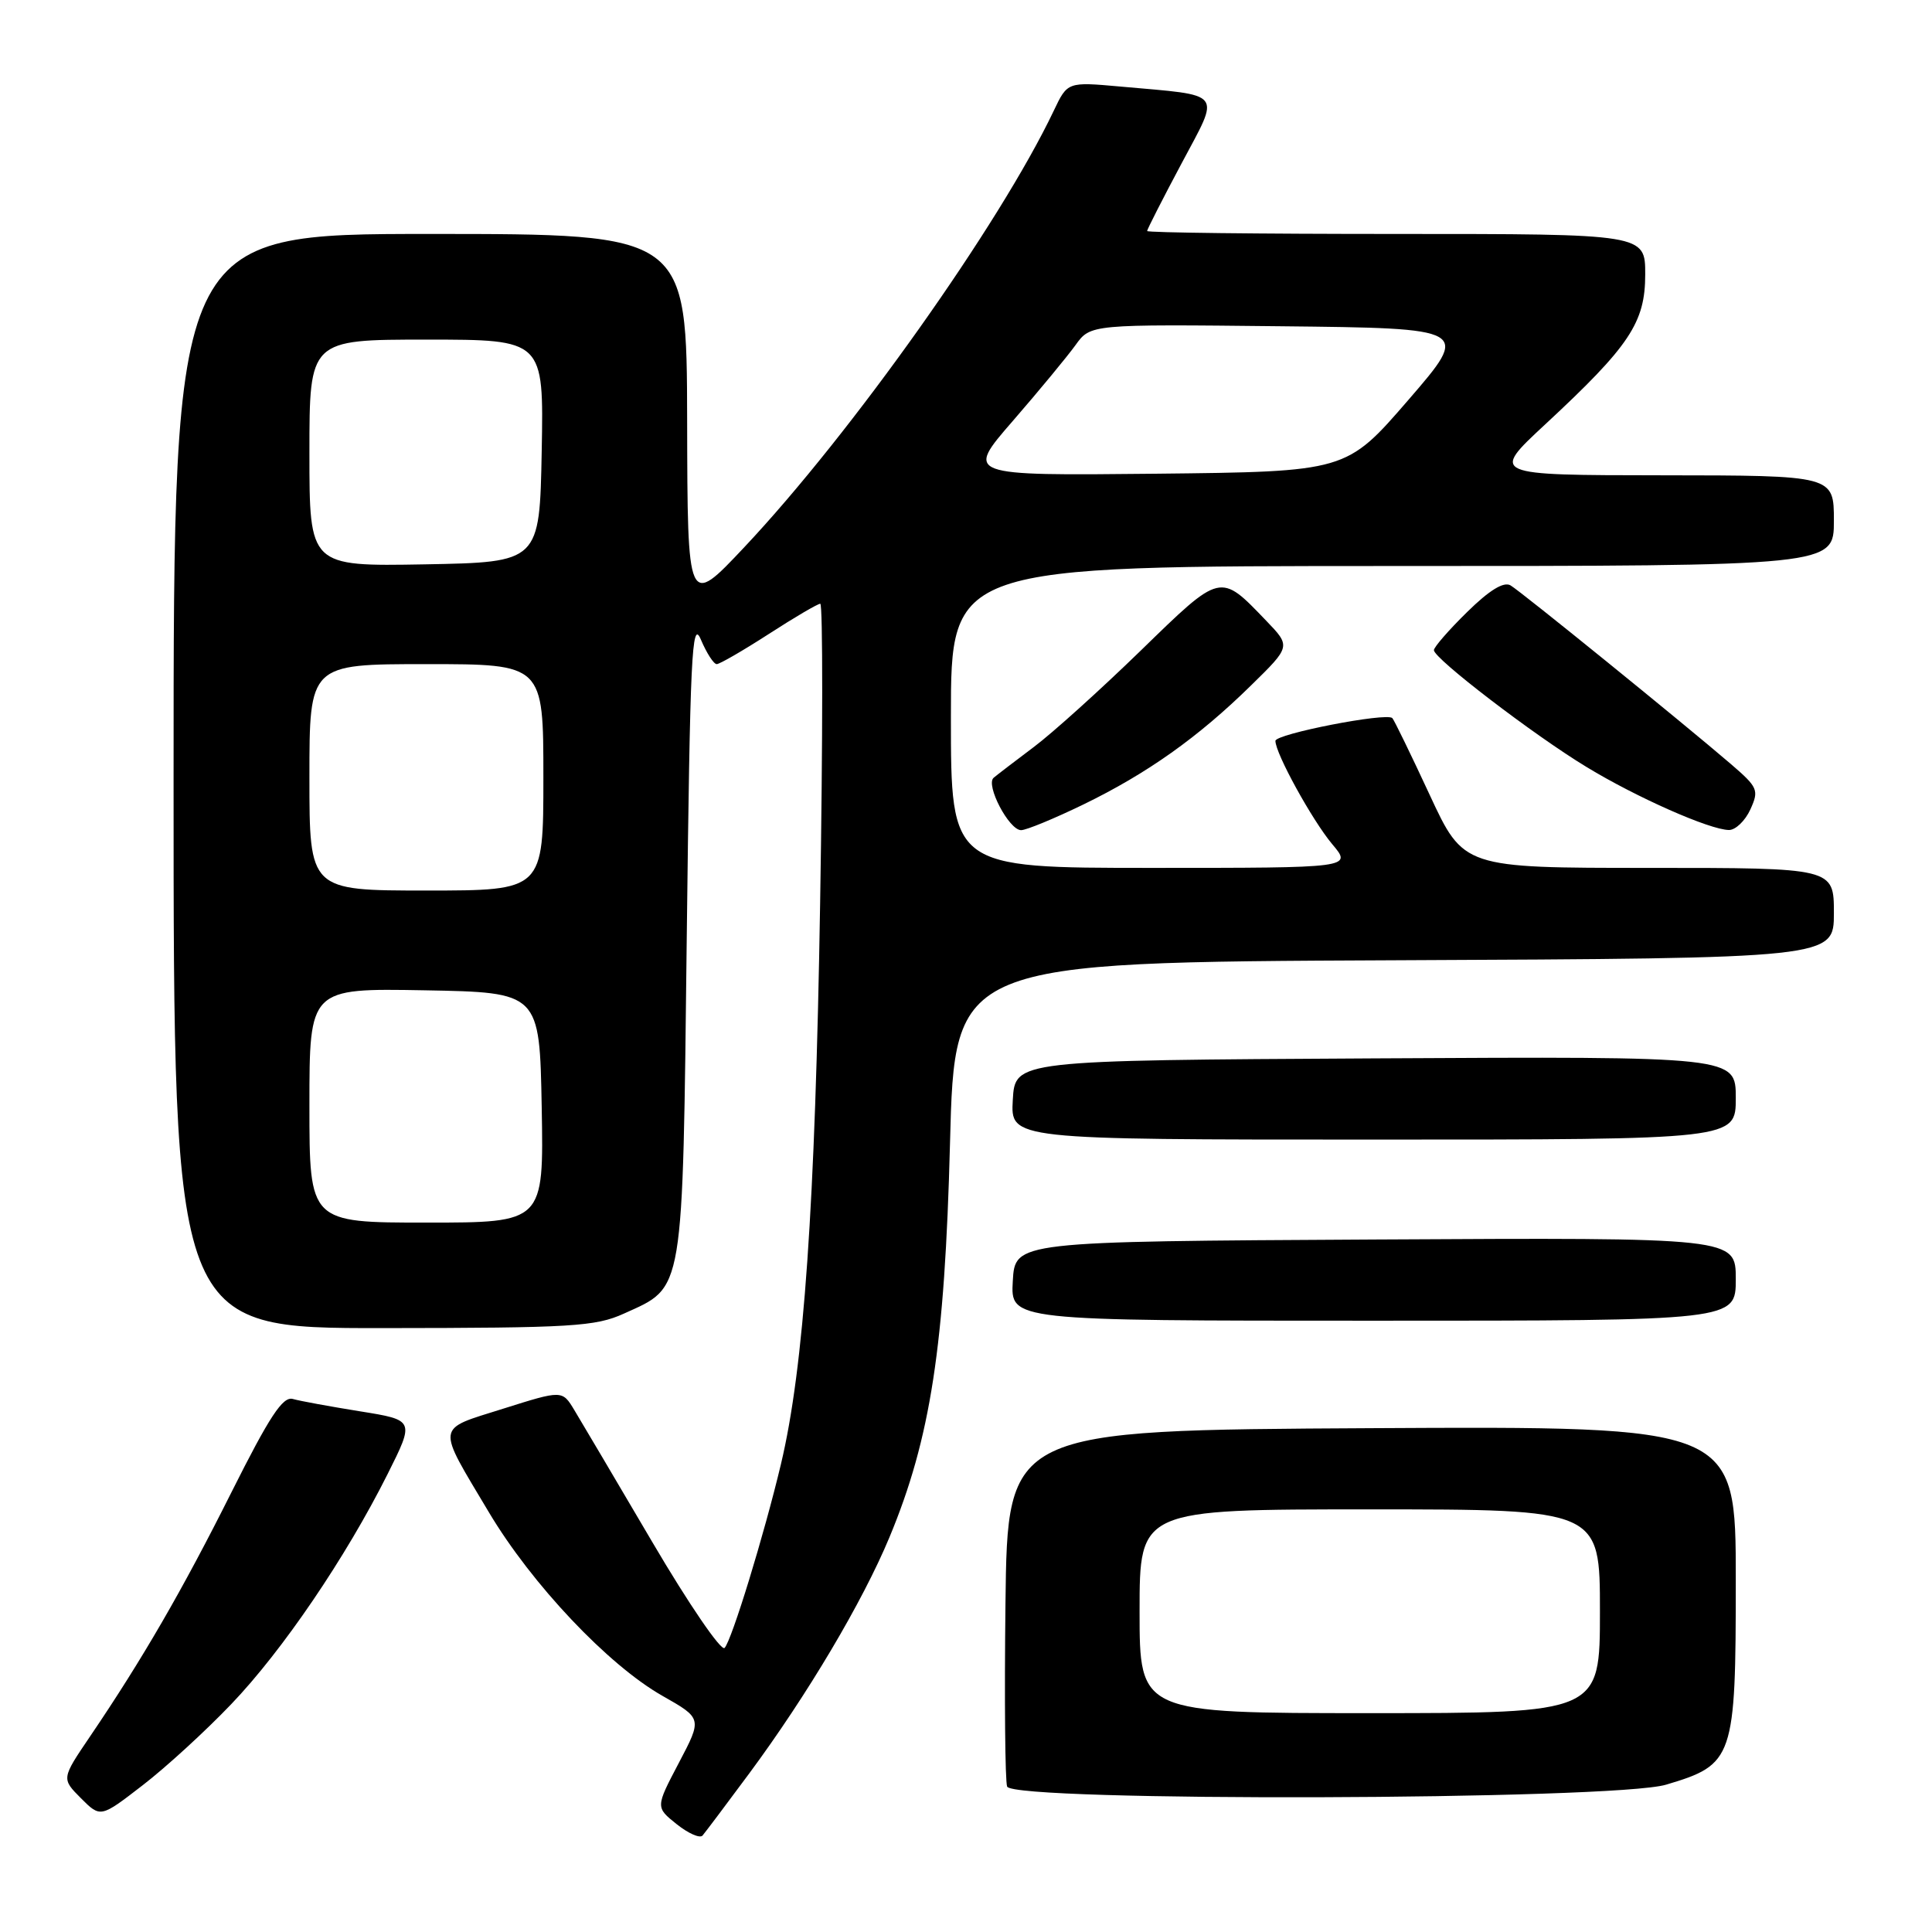 <?xml version="1.0" encoding="UTF-8" standalone="no"?>
<!DOCTYPE svg PUBLIC "-//W3C//DTD SVG 1.1//EN" "http://www.w3.org/Graphics/SVG/1.1/DTD/svg11.dtd" >
<svg xmlns="http://www.w3.org/2000/svg" xmlns:xlink="http://www.w3.org/1999/xlink" version="1.1" viewBox="0 0 256 256">
 <g >
 <path fill="currentColor"
d=" M 99.27 235.00 C 106.96 224.61 114.29 212.27 117.86 203.69 C 123.31 190.59 125.19 178.35 125.88 151.50 C 126.50 127.50 126.50 127.50 184.75 127.24 C 243.00 126.98 243.00 126.98 243.00 120.99 C 243.00 115.00 243.00 115.00 218.47 115.00 C 193.93 115.00 193.93 115.00 189.43 105.30 C 186.95 99.96 184.73 95.40 184.49 95.15 C 183.71 94.38 169.00 97.25 169.00 98.17 C 169.00 99.84 173.88 108.70 176.53 111.86 C 179.18 115.00 179.18 115.00 152.59 115.00 C 126.00 115.00 126.00 115.00 126.00 95.00 C 126.00 75.00 126.00 75.00 184.50 75.00 C 243.00 75.00 243.00 75.00 243.00 69.00 C 243.00 63.00 243.00 63.00 220.25 62.98 C 197.50 62.96 197.50 62.96 204.75 56.23 C 215.95 45.83 218.00 42.75 218.00 36.36 C 218.00 31.00 218.00 31.00 185.00 31.00 C 166.85 31.00 152.00 30.83 152.00 30.61 C 152.00 30.40 154.04 26.39 156.54 21.70 C 161.73 11.93 162.35 12.72 148.47 11.47 C 141.45 10.84 141.45 10.84 139.63 14.67 C 132.51 29.65 112.80 57.45 98.63 72.50 C 91.10 80.50 91.10 80.50 91.05 55.75 C 91.00 31.00 91.00 31.00 57.00 31.00 C 23.00 31.00 23.00 31.00 23.00 103.50 C 23.00 176.00 23.00 176.00 50.75 175.98 C 75.82 175.96 78.90 175.77 82.67 174.06 C 90.70 170.42 90.44 172.00 91.00 124.05 C 91.44 86.79 91.67 81.90 92.87 84.75 C 93.63 86.54 94.57 88.00 94.97 88.00 C 95.36 88.00 98.47 86.20 101.88 84.00 C 105.28 81.80 108.35 80.00 108.69 80.00 C 109.04 80.00 109.03 97.89 108.67 119.75 C 108.02 159.75 106.53 181.19 103.48 194.00 C 101.25 203.37 96.96 217.36 96.01 218.36 C 95.56 218.83 91.25 212.53 86.45 204.36 C 81.64 196.19 76.99 188.30 76.10 186.84 C 74.50 184.19 74.50 184.19 66.67 186.66 C 57.65 189.51 57.77 188.62 64.79 200.40 C 70.48 209.94 80.59 220.63 87.78 224.71 C 93.05 227.70 93.05 227.70 89.95 233.59 C 86.86 239.47 86.86 239.47 89.66 241.71 C 91.20 242.94 92.74 243.62 93.09 243.22 C 93.43 242.82 96.22 239.12 99.27 235.00 Z  M 30.64 225.81 C 37.42 218.73 45.82 206.37 51.35 195.34 C 54.94 188.17 54.94 188.17 47.72 187.01 C 43.75 186.37 39.73 185.64 38.80 185.37 C 37.47 185.00 35.72 187.66 30.67 197.73 C 24.18 210.69 18.87 219.86 11.93 230.09 C 8.14 235.68 8.14 235.68 10.73 238.28 C 13.32 240.87 13.32 240.87 18.91 236.55 C 21.99 234.18 27.26 229.35 30.64 225.81 Z  M 220.76 236.48 C 229.74 233.81 230.00 233.05 230.00 209.36 C 230.00 188.98 230.00 188.98 181.75 189.24 C 133.50 189.50 133.50 189.50 133.23 212.48 C 133.08 225.12 133.18 236.03 133.45 236.73 C 134.23 238.77 213.81 238.54 220.76 236.48 Z  M 230.00 169.49 C 230.00 163.98 230.00 163.98 182.25 164.24 C 134.50 164.50 134.50 164.50 134.20 169.75 C 133.90 175.00 133.90 175.00 181.95 175.00 C 230.00 175.00 230.00 175.00 230.00 169.49 Z  M 230.00 145.49 C 230.00 139.98 230.00 139.98 182.25 140.24 C 134.50 140.50 134.50 140.50 134.20 145.75 C 133.90 151.00 133.90 151.00 181.95 151.00 C 230.00 151.00 230.00 151.00 230.00 145.49 Z  M 143.53 106.61 C 152.01 102.49 158.78 97.69 165.77 90.82 C 171.05 85.65 171.05 85.65 167.77 82.24 C 161.63 75.85 161.85 75.80 151.15 86.21 C 145.84 91.37 139.47 97.12 137.00 98.97 C 134.53 100.83 132.12 102.67 131.66 103.06 C 130.56 104.00 133.70 110.00 135.30 110.00 C 135.99 110.00 139.69 108.47 143.53 106.61 Z  M 231.93 107.26 C 233.10 104.69 232.94 104.33 229.34 101.23 C 222.92 95.72 201.59 78.42 200.16 77.57 C 199.26 77.03 197.36 78.19 194.41 81.09 C 191.98 83.47 190.00 85.75 190.00 86.15 C 190.00 87.26 203.24 97.40 210.24 101.64 C 216.87 105.67 226.52 109.94 229.09 109.98 C 229.96 109.99 231.24 108.77 231.93 107.26 Z  M 41.00 146.47 C 41.00 130.95 41.00 130.95 56.25 131.22 C 71.50 131.50 71.50 131.50 71.78 146.75 C 72.05 162.00 72.05 162.00 56.53 162.00 C 41.00 162.00 41.00 162.00 41.00 146.47 Z  M 41.00 103.00 C 41.00 88.00 41.00 88.00 56.50 88.00 C 72.00 88.00 72.00 88.00 72.00 103.00 C 72.00 118.00 72.00 118.00 56.50 118.00 C 41.00 118.00 41.00 118.00 41.00 103.00 Z  M 41.00 60.03 C 41.00 45.00 41.00 45.00 56.53 45.00 C 72.05 45.00 72.05 45.00 71.78 59.75 C 71.50 74.50 71.50 74.50 56.25 74.78 C 41.00 75.05 41.00 75.05 41.00 60.03 Z  M 134.21 55.77 C 137.68 51.77 141.41 47.25 142.51 45.73 C 144.50 42.96 144.50 42.96 169.66 43.23 C 194.82 43.50 194.82 43.50 186.61 53.00 C 178.39 62.50 178.39 62.50 153.14 62.77 C 127.90 63.03 127.90 63.03 134.21 55.77 Z  M 151.00 213.50 C 151.00 200.00 151.00 200.00 181.50 200.00 C 212.00 200.00 212.00 200.00 212.00 213.50 C 212.00 227.00 212.00 227.00 181.50 227.00 C 151.00 227.00 151.00 227.00 151.00 213.50 Z "/>
</g>
</svg>